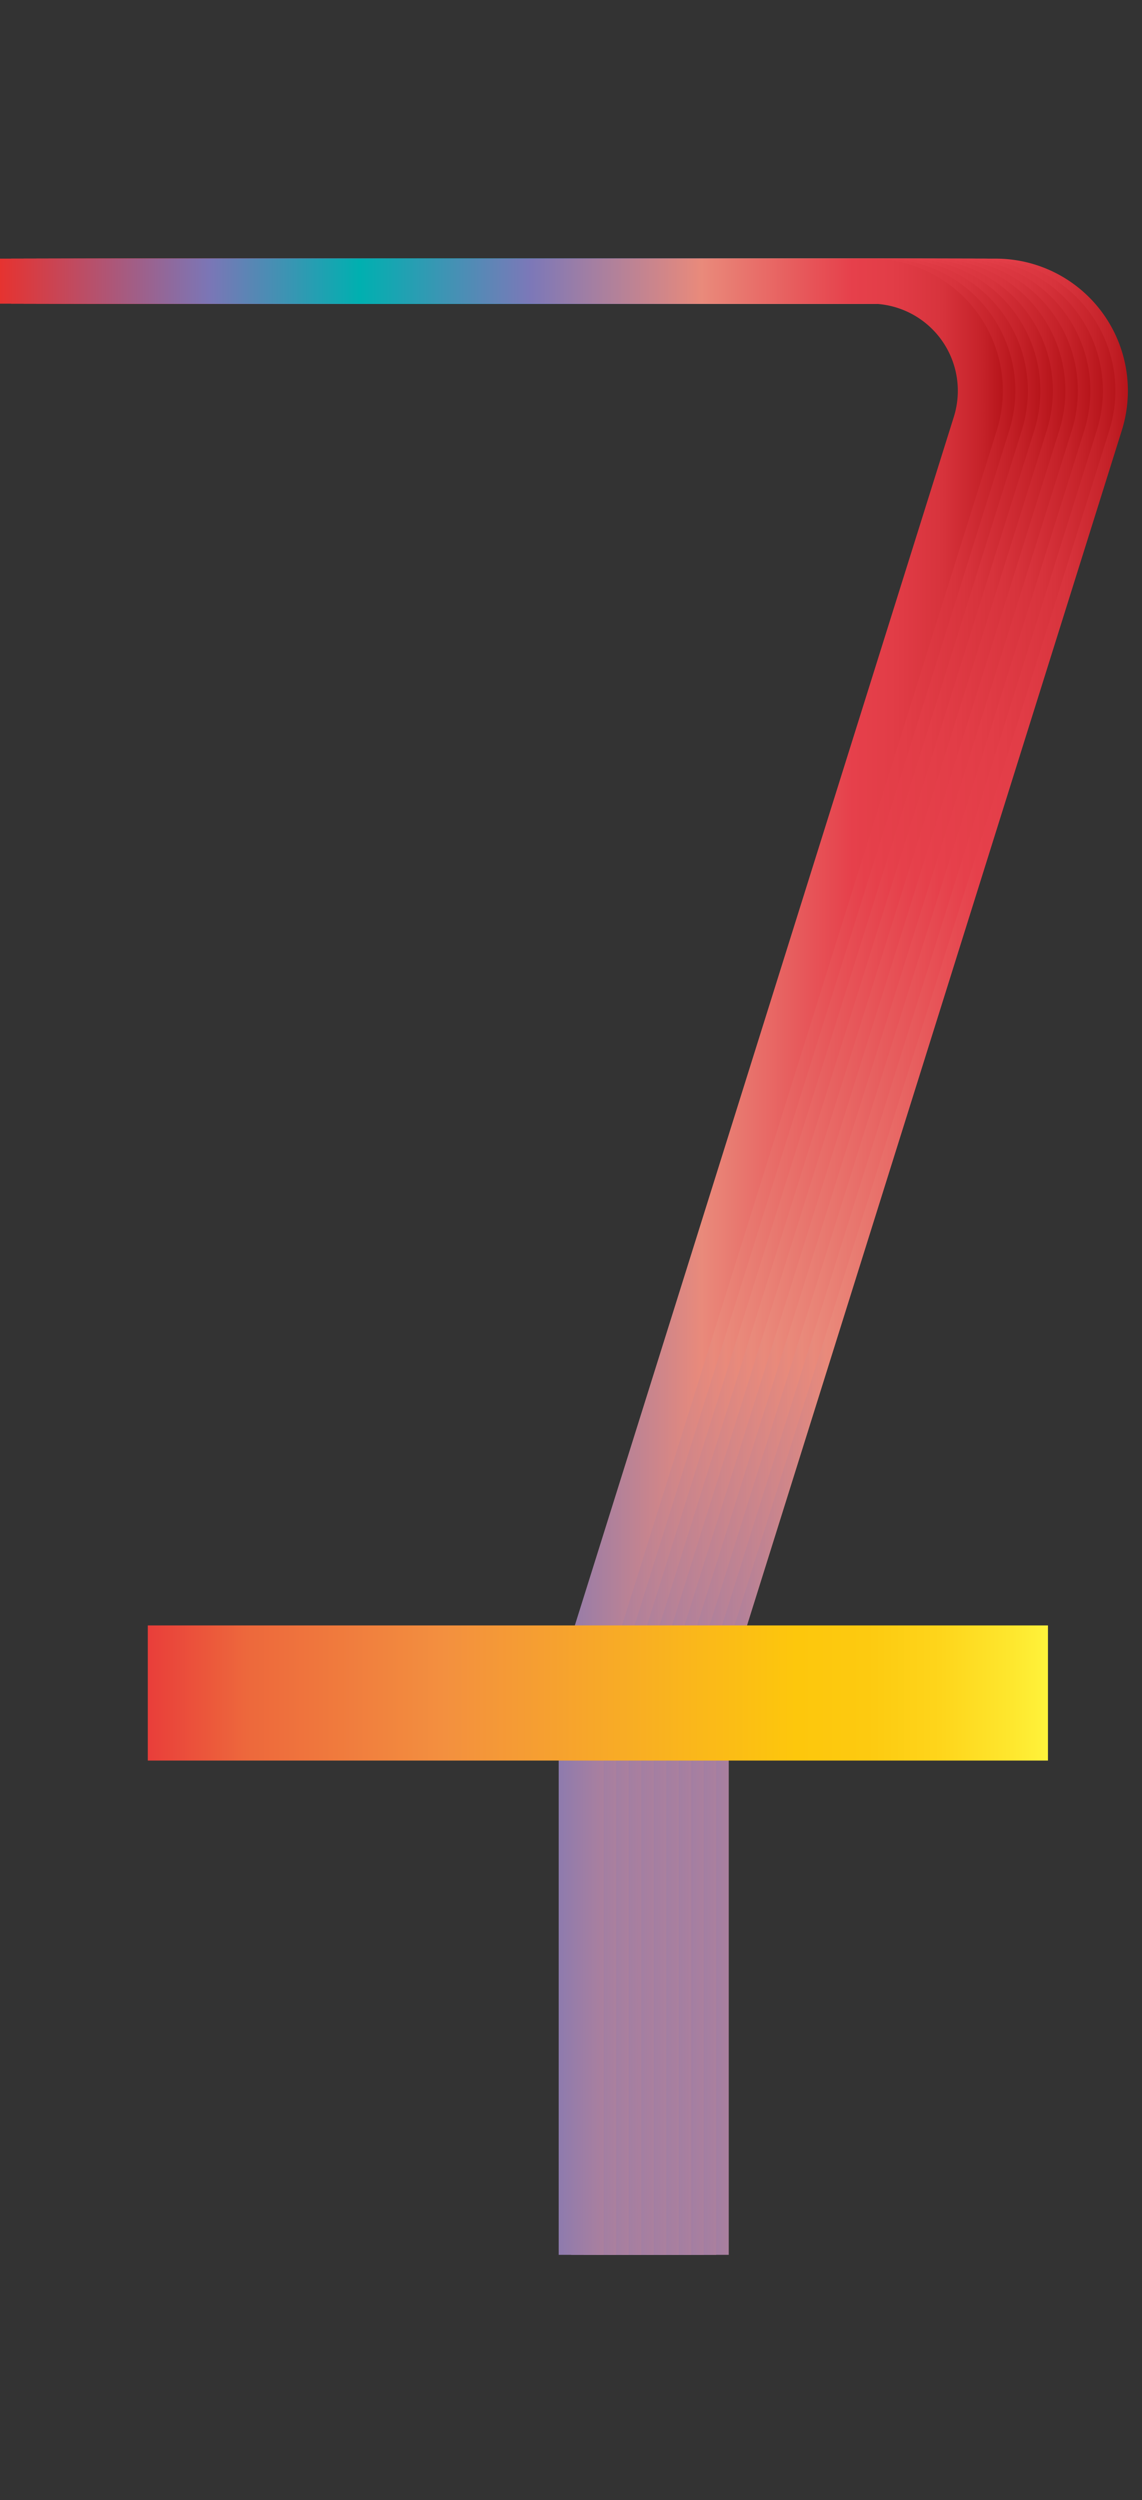 <svg data-name="Layer 2" xmlns="http://www.w3.org/2000/svg" xmlns:xlink="http://www.w3.org/1999/xlink" width="91.33" height="199.8" viewBox="0 0 91.33 199.8"><rect x="0" y="0" width="91.33" height="199.8" fill="#333333" stroke="none"/><defs><linearGradient id="a" data-name="Red, Purple, Blue" x1="-1425.15" y1="600.17" x2="-1505.44" y2="600.17" gradientTransform="matrix(1 0 0 -1 1515.33 700.6)" gradientUnits="userSpaceOnUse"><stop offset="0" stop-color="#b7151b"/><stop offset=".02" stop-color="#c52229"/><stop offset=".06" stop-color="#d7333c"/><stop offset=".11" stop-color="#e23d47"/><stop offset=".15" stop-color="#e6404b"/><stop offset=".3" stop-color="#e98a7b"/><stop offset=".47" stop-color="#7c78b8"/><stop offset=".64" stop-color="#00b0b0"/><stop offset=".79" stop-color="#7b76b6"/><stop offset="1" stop-color="#e7322f"/></linearGradient><linearGradient id="b" x1="-1426.15" y1="600.17" x2="-1506.44" y2="600.17" xlink:href="#a"/><linearGradient id="c" x1="-1427.15" y1="600.17" x2="-1507.44" y2="600.17" xlink:href="#a"/><linearGradient id="d" x1="-1428.15" y1="600.17" x2="-1508.44" y2="600.17" xlink:href="#a"/><linearGradient id="e" x1="-1429.15" y1="600.17" x2="-1509.44" y2="600.17" xlink:href="#a"/><linearGradient id="f" x1="-1430.15" y1="600.17" x2="-1510.44" y2="600.17" xlink:href="#a"/><linearGradient id="g" x1="-1431.15" y1="600.17" x2="-1511.44" y2="600.17" xlink:href="#a"/><linearGradient id="h" x1="-1432.15" y1="600.17" x2="-1512.44" y2="600.17" xlink:href="#a"/><linearGradient id="i" x1="-1433.15" y1="600.17" x2="-1513.44" y2="600.17" xlink:href="#a"/><linearGradient id="j" x1="-1434.15" y1="600.17" x2="-1514.44" y2="600.17" xlink:href="#a"/><linearGradient id="k" x1="-1435.15" y1="600.17" x2="-1515.44" y2="600.17" xlink:href="#a"/><linearGradient id="l" data-name="Orange, Yellow" x1="-1.44" y1="135.3" x2="70.54" y2="135.3" gradientTransform="matrix(-1 0 0 1 82.37 0)" gradientUnits="userSpaceOnUse"><stop offset="0" stop-color="#fff33b"/><stop offset=".04" stop-color="#fee72e"/><stop offset=".12" stop-color="#fed51b"/><stop offset=".2" stop-color="#fdca10"/><stop offset=".28" stop-color="#fdc70c"/><stop offset=".67" stop-color="#f3903f"/><stop offset=".89" stop-color="#ed683c"/><stop offset="1" stop-color="#e93e3a"/></linearGradient></defs><title>_</title><g fill="none" stroke-miterlimit="10" stroke-width="3.6"><path d="M9.89 22.47h69.73A8.76 8.76 0 0 1 88 33.85L56.48 134.29v45.91" stroke="url(#a)"/><path d="M8.89 22.47h69.73A8.76 8.76 0 0 1 87 33.85L55.48 134.29v45.91" stroke="url(#b)"/><path d="M7.89 22.47h69.73A8.76 8.76 0 0 1 86 33.85L54.48 134.29v45.91" stroke="url(#c)"/><path d="M6.89 22.47h69.73A8.76 8.76 0 0 1 85 33.85L53.48 134.29v45.91" stroke="url(#d)"/><path d="M5.89 22.47h69.73A8.76 8.76 0 0 1 84 33.85L52.48 134.29v45.91" stroke="url(#e)"/><path d="M4.89 22.47h69.73A8.76 8.76 0 0 1 83 33.85L51.48 134.29v45.91" stroke="url(#f)"/><path d="M3.89 22.47h69.73A8.76 8.76 0 0 1 82 33.85L50.48 134.29v45.91" stroke="url(#g)"/><path d="M2.89 22.47h69.73A8.76 8.76 0 0 1 81 33.85L49.48 134.29v45.91" stroke="url(#h)"/><path d="M1.89 22.47h69.73A8.76 8.76 0 0 1 80 33.85L48.48 134.29v45.91" stroke="url(#i)"/><path d="M.89 22.47h69.73A8.76 8.76 0 0 1 79 33.85L47.48 134.29v45.91" stroke="url(#j)"/><path d="M-.11 22.47h69.73A8.76 8.76 0 0 1 78 33.85L46.48 134.29v45.91" stroke="url(#k)"/></g><path fill="none" stroke-miterlimit="10" stroke-width="10.8" stroke="url(#l)" d="M83.81 135.3H11.82"/></svg>